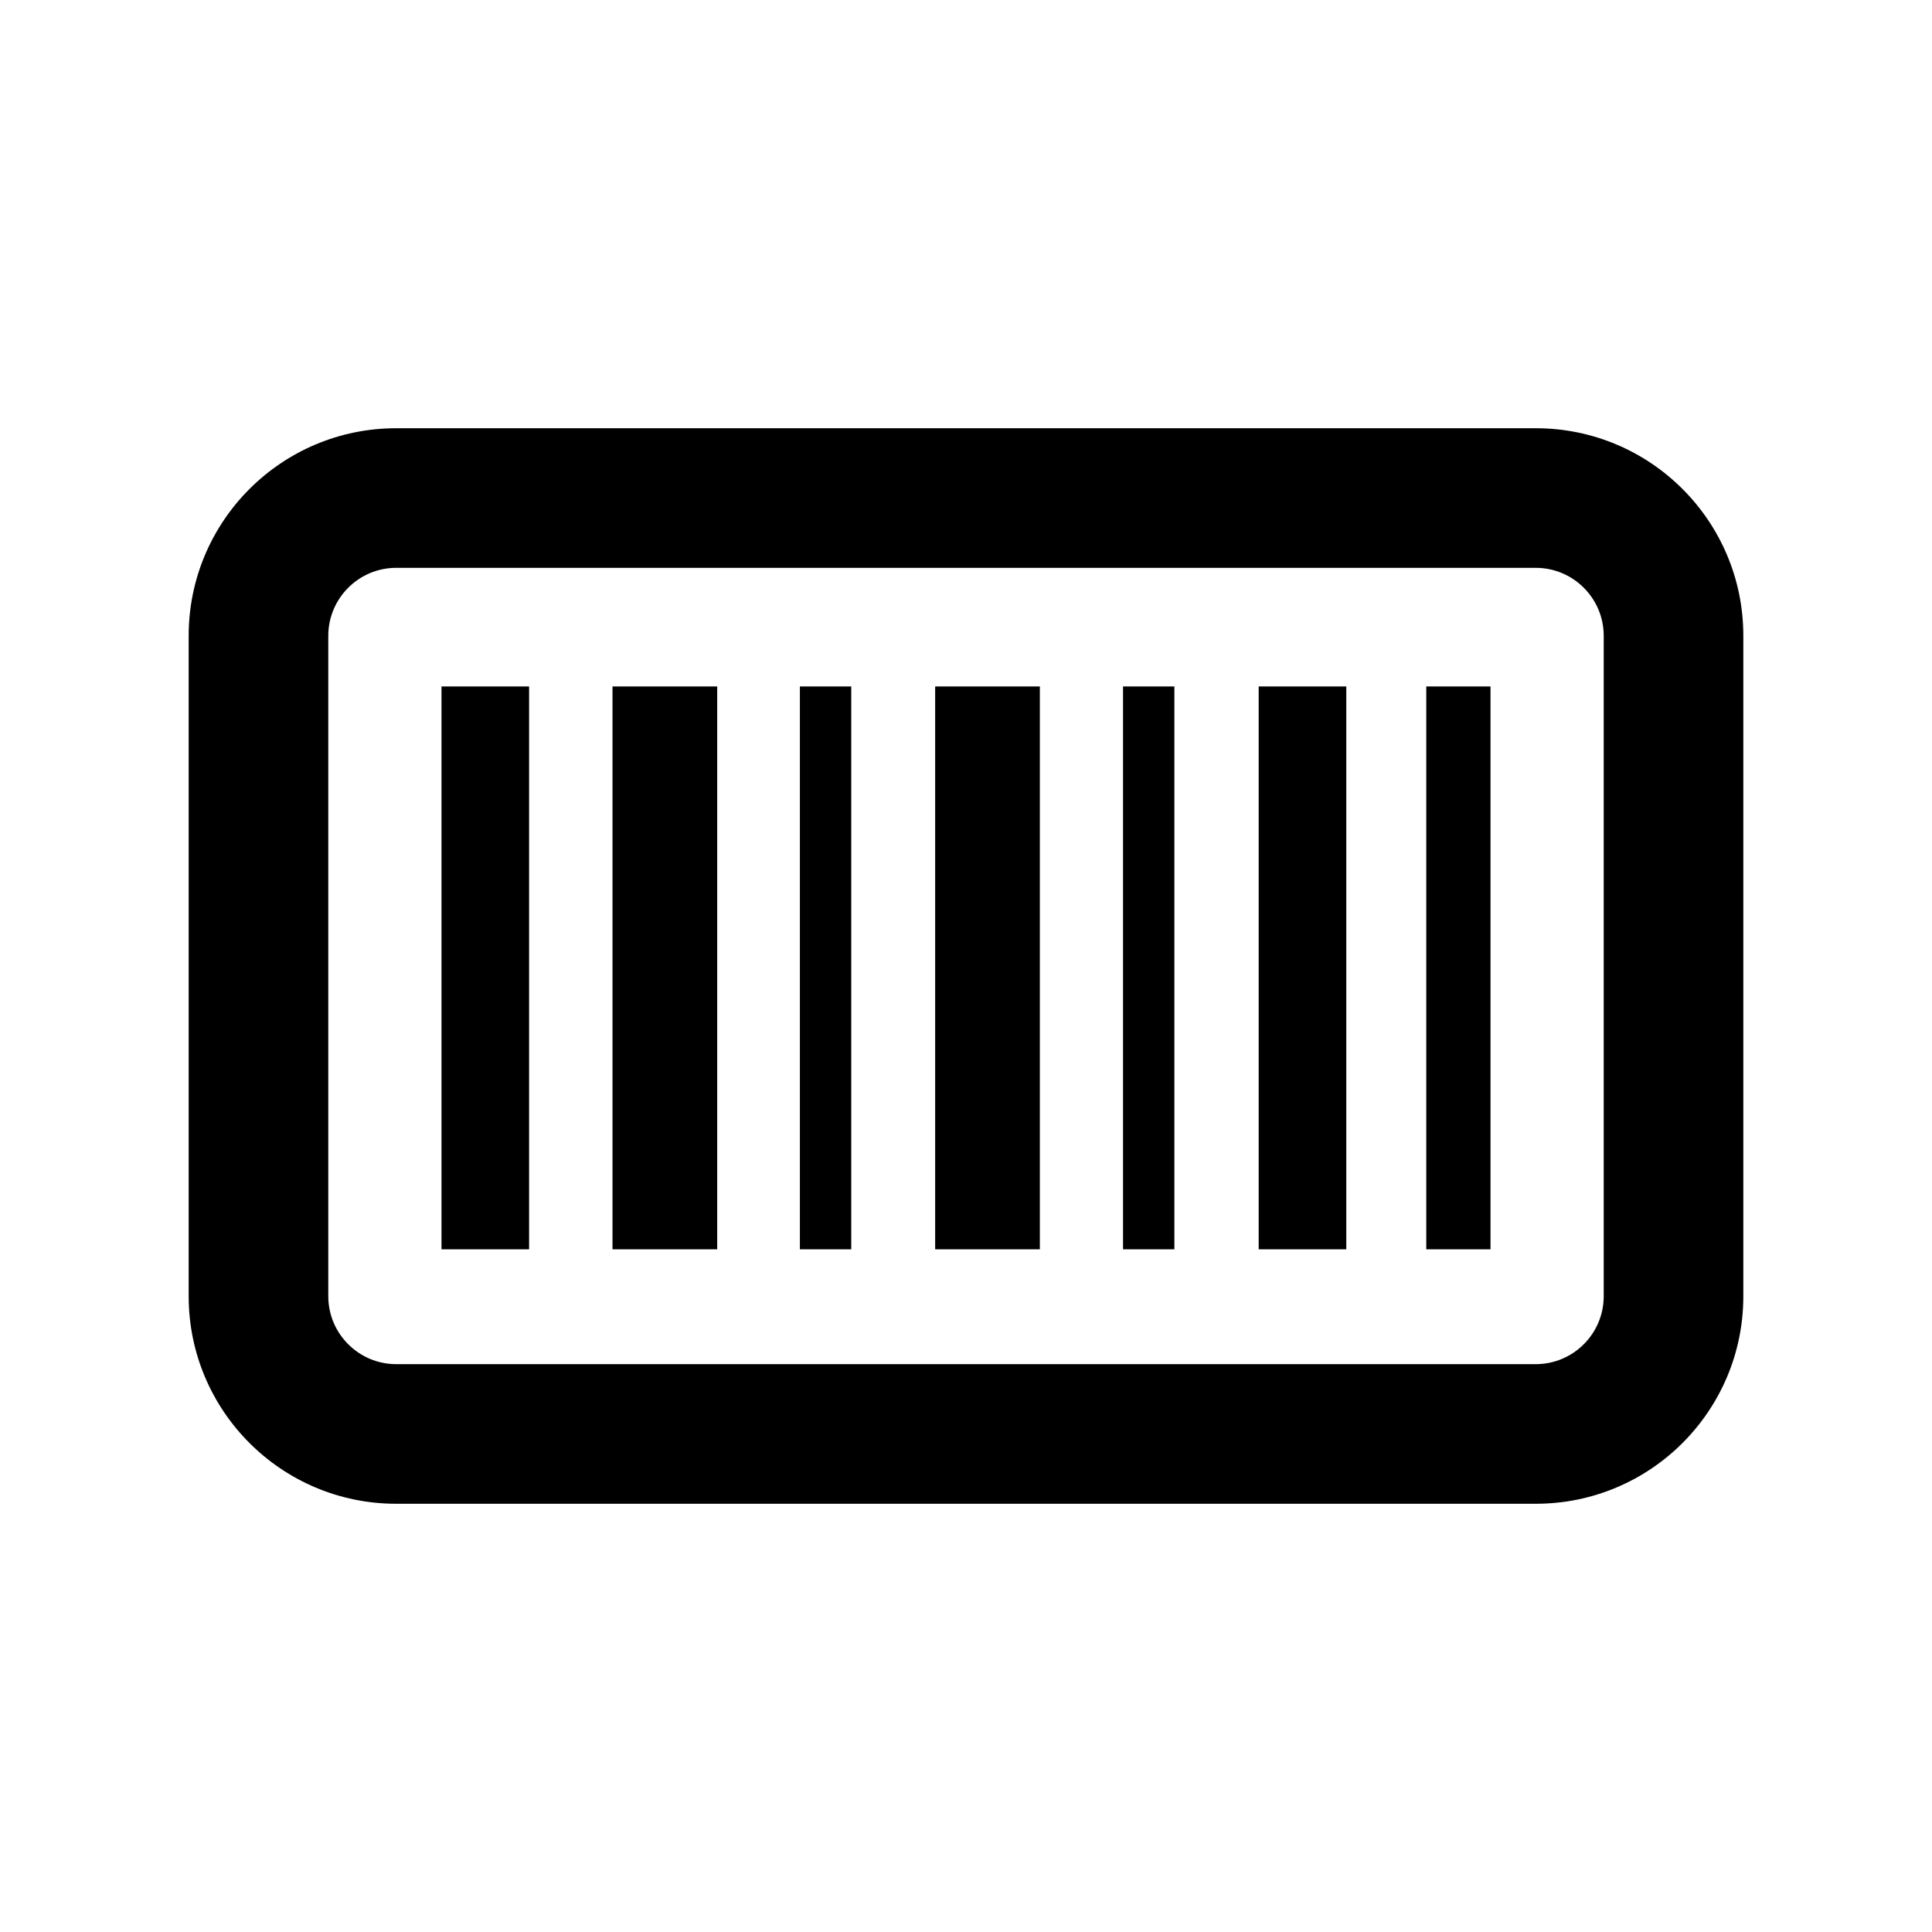 <?xml version="1.0" encoding="utf-8"?>

<!-- License Agreement at http://iconmonstr.com/license/ -->

<!DOCTYPE svg PUBLIC "-//W3C//DTD SVG 1.1//EN" "http://www.w3.org/Graphics/SVG/1.1/DTD/svg11.dtd">
<svg version="1.1" xmlns="http://www.w3.org/2000/svg" xmlns:xlink="http://www.w3.org/1999/xlink" x="0px" y="0px"
	 width="512px" height="512px" viewBox="0 0 512 512" enable-background="new 0 0 512 512" xml:space="preserve">
<path id="barcode-2-icon" fill-rule="evenodd" clip-rule="evenodd" d="M117,331.079V181.921h23.215v149.158H117z M162.318,331.079
	V181.921h27.75v149.158H162.318z M211.979,331.079V181.921h13.611v149.16L211.979,331.079z M297.614,331.079V181.921h13.61v149.16
	L297.614,331.079z M247.827,331.079l-0.001-149.158h27.749v149.16L247.827,331.079z M333.566,331.079v-149.16h23.217v149.16H333.566
	z M377.978,331.079v-149.16L395,181.921v149.158H377.978z M407,150.485c9.926,0,18,8.074,18,18v175.029c0,9.926-8.074,18-18,18H105
	c-9.926,0-18-8.074-18-18V168.485c0-9.926,8.074-18,18-18H407 M407,113.485H105c-30.376,0-55,24.624-55,55v175.029
	c0,30.376,24.624,55,55,55h302c30.376,0,55-24.624,55-55V168.485C462,138.109,437.376,113.485,407,113.485z"/>
</svg>
